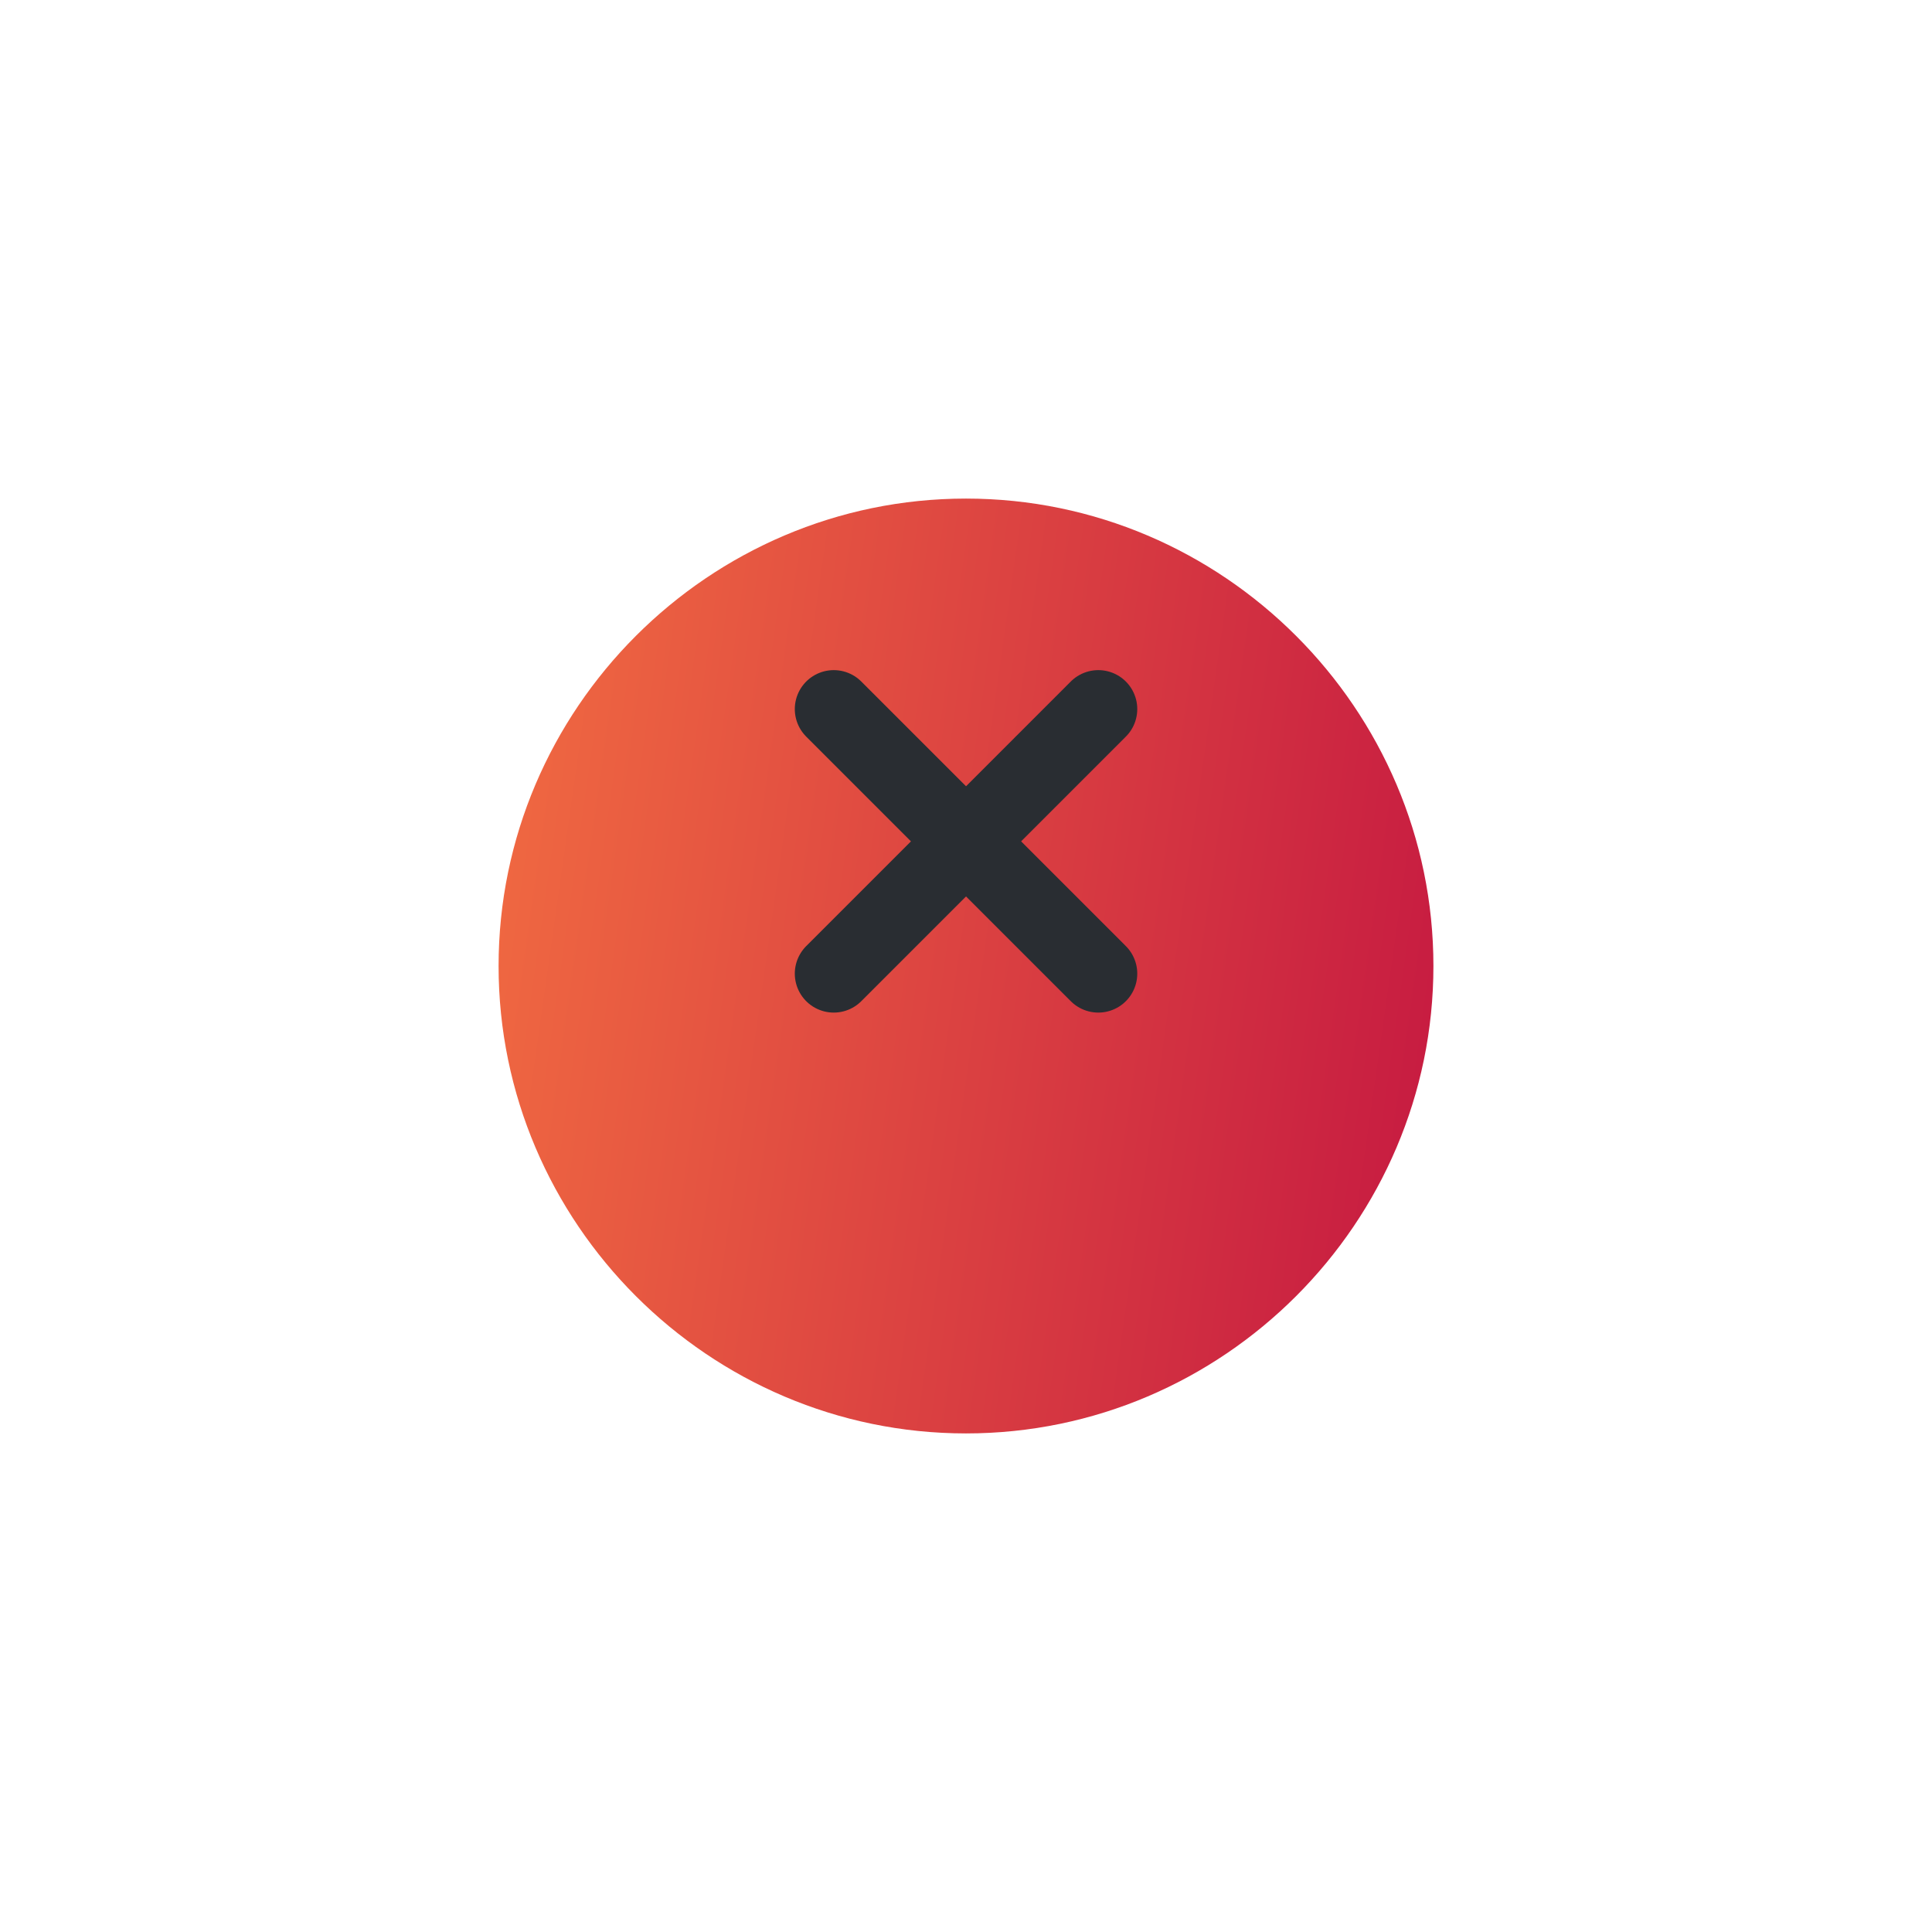 <svg width="62" height="62" viewBox="0 0 62 62" fill="none" xmlns="http://www.w3.org/2000/svg">
<g filter="url(#filter0_d_1477_12152)">
<path d="M31 42C39.25 42 46 35.25 46 27C46 18.75 39.25 12 31 12C22.75 12 16 18.75 16 27C16 35.25 22.75 42 31 42Z" fill="url(#paint0_linear_1477_12152)"/>
</g>
<path d="M26.756 31.245L35.246 22.755" stroke="#292D32" stroke-width="2.5" stroke-linecap="round" stroke-linejoin="round"/>
<path d="M35.246 31.245L26.756 22.755" stroke="#292D32" stroke-width="2.5" stroke-linecap="round" stroke-linejoin="round"/>
<defs>
<filter id="filter0_d_1477_12152" x="0" y="-3.05176e-05" width="62" height="62" filterUnits="userSpaceOnUse" color-interpolation-filters="sRGB">
<feFlood flood-opacity="0" result="BackgroundImageFix"/>
<feColorMatrix in="SourceAlpha" type="matrix" values="0 0 0 0 0 0 0 0 0 0 0 0 0 0 0 0 0 0 127 0" result="hardAlpha"/>
<feOffset dy="4"/>
<feGaussianBlur stdDeviation="8"/>
<feComposite in2="hardAlpha" operator="out"/>
<feColorMatrix type="matrix" values="0 0 0 0 0.765 0 0 0 0 0.051 0 0 0 0 0.224 0 0 0 0.24 0"/>
<feBlend mode="normal" in2="BackgroundImageFix" result="effect1_dropShadow_1477_12152"/>
<feBlend mode="normal" in="SourceGraphic" in2="effect1_dropShadow_1477_12152" result="shape"/>
</filter>
<linearGradient id="paint0_linear_1477_12152" x1="16.114" y1="12.9" x2="49.457" y2="17.63" gradientUnits="userSpaceOnUse">
<stop stop-color="#F16B41"/>
<stop offset="1" stop-color="#C51841"/>
</linearGradient>
</defs>
</svg>
